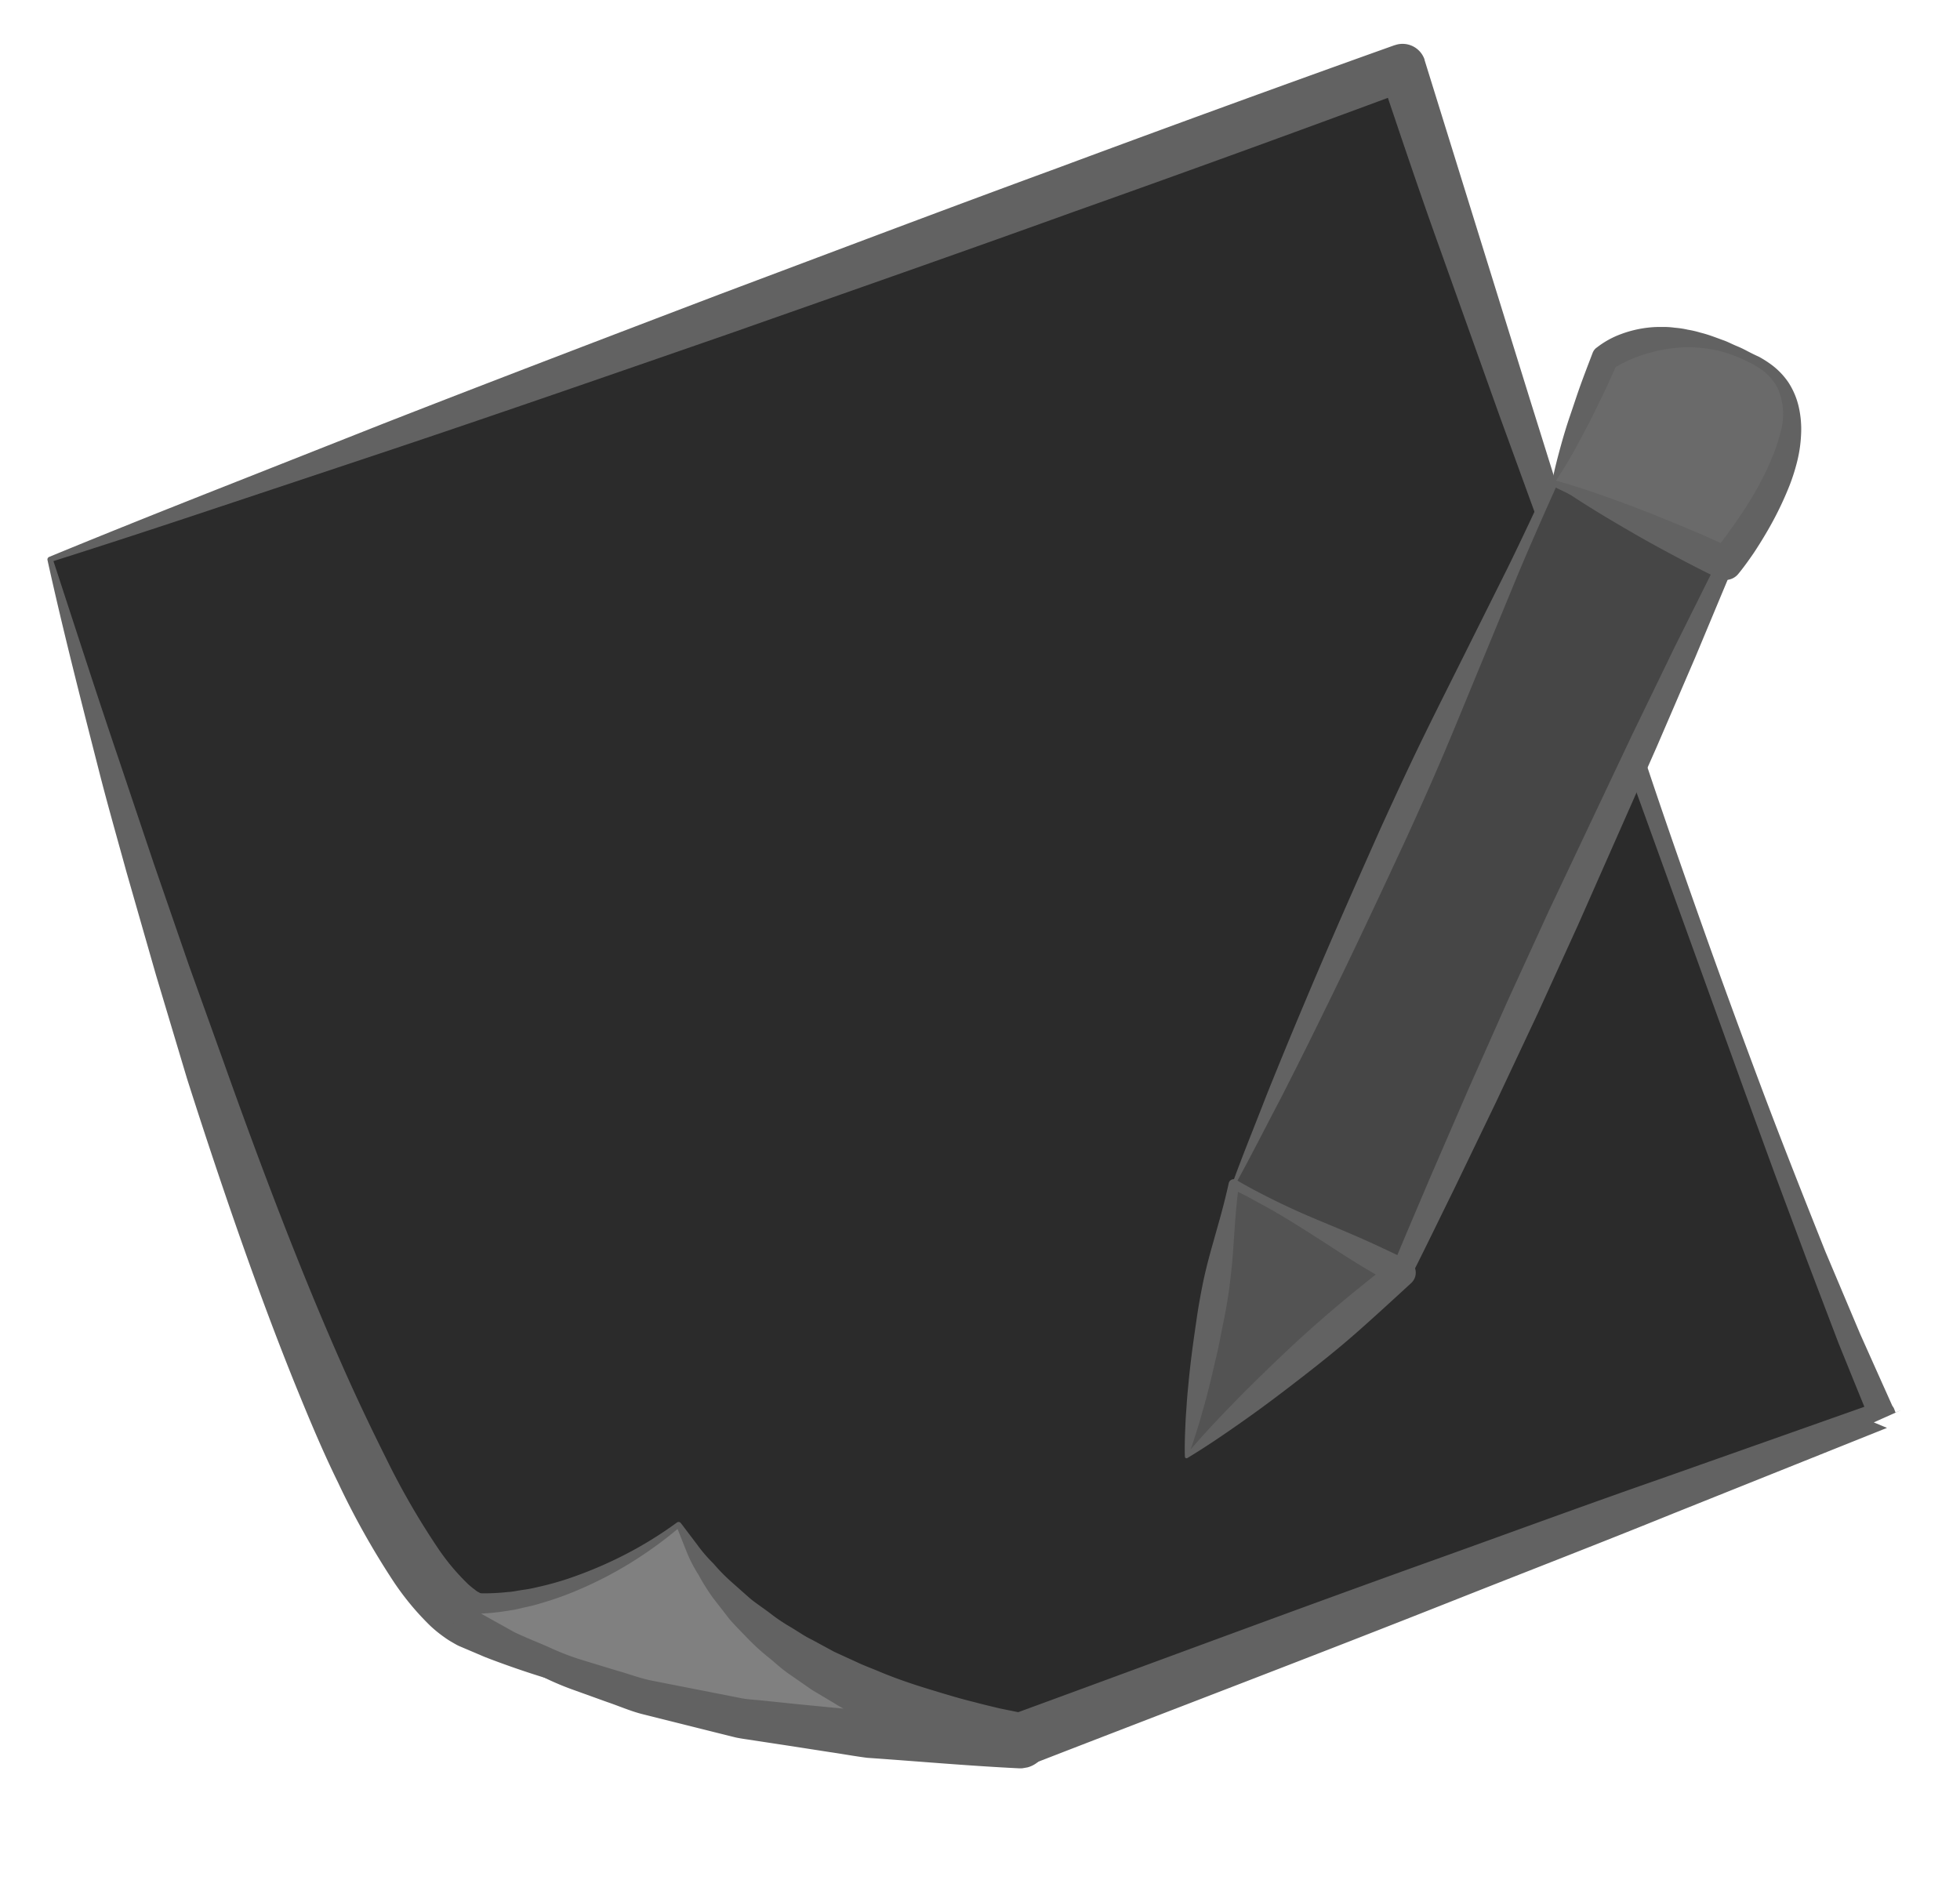 <svg xmlns="http://www.w3.org/2000/svg" xmlns:xlink="http://www.w3.org/1999/xlink" width="77.249" height="74.823" viewBox="0 0 77.249 74.823">
  <defs>
    <clipPath id="clip-path">
      <path id="Path_291" data-name="Path 291" d="M0-91.395H66.092v64.323H0Z" transform="translate(0 91.395)" fill="none"/>
    </clipPath>
    <clipPath id="clip-path-2">
      <path id="Path_298" data-name="Path 298" d="M0-101.483H31.023v40.721H0Z" transform="translate(0 101.483)" fill="none"/>
    </clipPath>
  </defs>
  <g id="Group_518" data-name="Group 518" transform="translate(-426.939 -617.076)">
    <g id="Group_296" data-name="Group 296" transform="matrix(0.985, -0.174, 0.174, 0.985, 426.939, 628.554)">
      <g id="Group_295" data-name="Group 295" transform="translate(0 0)" clip-path="url(#clip-path)">
        <g id="Group_291" data-name="Group 291" transform="translate(0.105 0.928)">
          <path id="Path_287" data-name="Path 287" d="M0-4.134l55.845-9.824s5.543,40.168,9.37,55.583h0L29.5,48.335S14.483,43.724,9.038,39.9,0-4.134,0-4.134" transform="translate(0 13.958)" fill="#2b2b2b"/>
        </g>
        <g id="Group_292" data-name="Group 292" transform="translate(0 0)">
          <path id="Path_288" data-name="Path 288" d="M-.095-4.562C.3-1.807.675.948,1.1,3.7l.627,4.172.661,4.164L3.1,16.185q.349,2.077.733,4.144c.514,2.756,1.075,5.5,1.743,8.208.329,1.353.7,2.693,1.092,4.014a29.609,29.609,0,0,0,1.389,3.82,8.723,8.723,0,0,0,.928,1.61,3.063,3.063,0,0,0,.229.264.575.575,0,0,0,.123.119l.1.082.052.042.025.02c.018.013-.1-.076-.044-.034l.013.008.836.529A39.218,39.218,0,0,0,13.95,40.9c1.248.589,2.534,1.123,3.822,1.649s2.6,1.016,3.907,1.506c2.615.975,5.27,1.9,7.92,2.752l-.5-.029c5.963-1.06,11.917-2.163,17.889-3.179,2.985-.513,5.965-1.047,8.956-1.531L64.9,40.578l.049-.008a.5.5,0,0,1,.573.407l.019.11,0,.013c.225-.048-1.943.5-1.027.258l0-.027-.01-.054-.045-.22-.093-.434-.187-.869-.371-1.738-.666-3.484L62.5,31.043l-.618-3.489-2.427-13.96L57-.361,55.815-7.347c-.4-2.33-.745-4.663-1.1-7l1.077.785q-6.972,1.275-13.963,2.448c-4.656.807-9.32,1.563-13.982,2.334-4.666.748-9.333,1.5-14.005,2.2L6.826-5.543c-2.3.341-4.611.673-6.92.98m-.137-.193c2.309-.507,4.623-.989,6.939-1.462l6.947-1.42c4.634-.929,9.275-1.82,13.917-2.709,4.645-.866,9.288-1.748,13.939-2.578q6.973-1.276,13.96-2.463l.017,0a.916.916,0,0,1,1.055.75c0,.011,0,.027,0,.037L58.324-.559c.606,4.68,1.191,9.365,1.888,14.032.334,2.336.713,4.665,1.1,6.993s.8,4.651,1.23,6.969.906,4.629,1.384,6.937l.787,3.445.429,1.711.215.854.107.428c.02.07.033.144.057.212l.018.053.008.026c.92-.223-1.248.32-1.027.257l0-.013-.035-.106.623.4L56.208,43.5c-2.962.633-5.934,1.218-8.9,1.825-5.934,1.22-11.883,2.353-17.824,3.53a1.013,1.013,0,0,1-.489-.023l-.016-.006c-2.722-.83-5.4-1.721-8.07-2.673q-2-.722-3.978-1.519C15.613,44.1,14.3,43.557,13,42.947a36.2,36.2,0,0,1-3.854-2.02l-.94-.612-.015-.01-.071-.053-.025-.021-.051-.042-.1-.084a3.176,3.176,0,0,1-.259-.243,4.985,4.985,0,0,1-.46-.533,10.743,10.743,0,0,1-1.156-2.052,31.442,31.442,0,0,1-1.436-4.13c-.4-1.382-.707-2.774-1.005-4.164-.588-2.782-1.063-5.573-1.489-8.367q-.319-2.094-.6-4.194l-.491-4.205L.608,8.008C.476,6.6.33,5.2.227,3.8.015.985-.2-1.824-.319-4.642a.11.11,0,0,1,.087-.113" transform="translate(0.319 15.402)" fill="#626262"/>
        </g>
        <g id="Group_293" data-name="Group 293" transform="translate(8.349 52.514)">
          <path id="Path_289" data-name="Path 289" d="M-4.013,0s-4.965,2.859-9.534,1.405c0,0,3.944,6.2,21.259,9.3,0,0-9.676-3.237-11.725-10.707" transform="translate(13.547)" fill="gray"/>
        </g>
        <g id="Group_294" data-name="Group 294" transform="translate(7.904 52.411)">
          <path id="Path_290" data-name="Path 290" d="M-4.243-.032l.467.912a6.054,6.054,0,0,0,.512.866,7.209,7.209,0,0,0,.562.822l.615.776c.213.249.459.476.679.716A7.135,7.135,0,0,0-.7,4.743c.25.215.476.448.746.64l.769.611.811.56c.265.191.555.353.828.533.552.354,1.13.674,1.715.973s1.173.6,1.774.864c.3.142.6.267.9.4l.883.348.1.04a1.087,1.087,0,0,1-.64,2.071c-1.948-.443-3.878-.966-5.809-1.446C.9,10.19.431,10.013-.044,9.857l-1.42-.485-1.418-.479c-.235-.083-.474-.153-.707-.247l-.688-.306L-7.019,7.115c-.457-.2-.88-.487-1.32-.727l-1.308-.75A11.031,11.031,0,0,1-10.9,4.791c-.407-.3-.822-.586-1.218-.9l-1.123-1.036c-.187-.173-.345-.386-.517-.578a5.008,5.008,0,0,1-.5-.638.442.442,0,0,1,.132-.611A.441.441,0,0,1-13.77.973l.026.007a9.665,9.665,0,0,0,1.134.3,8.483,8.483,0,0,0,1.174.159c.2.026.4.011.6.02a5.333,5.333,0,0,0,.6-.009,11.713,11.713,0,0,0,1.2-.112A16.344,16.344,0,0,0-6.67.8,15.345,15.345,0,0,0-4.4-.1a.109.109,0,0,1,.145.049Zm-.177.188a15.851,15.851,0,0,1-2.12,1.018,15.438,15.438,0,0,1-2.4.721,12.179,12.179,0,0,1-1.248.2,6.161,6.161,0,0,1-.634.052c-.212.006-.424.033-.638.02a9.214,9.214,0,0,1-1.281-.09,10.361,10.361,0,0,1-1.272-.251l.509-.661a4.341,4.341,0,0,0,.448.494c.169.163.315.341.5.491l1.106.9c.389.277.8.528,1.2.793a10.2,10.2,0,0,0,1.23.744l1.289.655c.435.208.845.459,1.3.633l2.706,1.045.675.261c.229.08.467.135.7.2l1.4.4,1.4.39c.467.125.929.27,1.4.379,1.914.361,3.83.681,5.727,1.079l-.539,2.111c-.379-.127-.7-.251-1.035-.393s-.658-.284-.979-.44q-.965-.463-1.882-1.018c-.608-.374-1.2-.766-1.776-1.2C1.079,8.474.78,8.28.516,8.034L-.3,7.329l-.764-.758c-.26-.246-.474-.543-.709-.811a8.246,8.246,0,0,1-.659-.852c-.2-.3-.41-.589-.593-.9l-.5-.949a8.424,8.424,0,0,1-.4-.991,5.359,5.359,0,0,1-.31-1.014Z" transform="translate(14.323 0.107)" fill="#626262"/>
        </g>
      </g>
    </g>
    <g id="Group_304" data-name="Group 304" transform="matrix(0.985, -0.174, 0.174, 0.985, 466.566, 634.452)">
      <g id="Group_297" data-name="Group 297" transform="translate(3.765 5.334)">
        <path id="Path_292" data-name="Path 292" d="M0-37.424,17.229-62.505l6.106,4.362L5.889-32.844Z" transform="translate(0 62.505)" fill="#464646"/>
      </g>
      <g id="Group_303" data-name="Group 303" clip-path="url(#clip-path-2)">
        <g id="Group_298" data-name="Group 298" transform="translate(3.707 5.153)">
          <path id="Path_293" data-name="Path 293" d="M-.216-37.673c1.017.685,2.013,1.4,3.02,2.1L5.836-33.4l-.583.09c.683-1.085,1.389-2.153,2.085-3.229l2.117-3.207L11.6-42.931l2.183-3.161,4.444-6.269,2.251-3.113,2.287-3.09.079.45L21.35-59.25c-.5-.377-.993-.761-1.5-1.132l-1.51-1.113-1.521-1.1.254-.045c-.713,1.049-1.42,2.1-2.109,3.166l-2.041,3.213c-.683,1.069-1.357,2.144-2.046,3.209s-1.4,2.112-2.12,3.158c-1.451,2.08-2.91,4.154-4.409,6.2-.746,1.026-1.5,2.043-2.267,3.057-.767.987-1.512,1.989-2.3,2.963m-.136-.021c.635-1.1,1.315-2.173,1.971-3.26.673-1.075,1.35-2.149,2.04-3.213,1.372-2.134,2.786-4.239,4.206-6.34.719-1.044,1.442-2.086,2.187-3.112s1.508-2.041,2.261-3.061l2.266-3.058c.747-1.025,1.475-2.064,2.2-3.1a.181.181,0,0,1,.252-.045h0l1.533,1.082,1.543,1.068c.515.356,1.038.7,1.556,1.049l1.559,1.045a.315.315,0,0,1,.09.432l-.012.018-2.075,3.235-2.11,3.211-4.28,6.381L12.658-42.2l-2.215,3.139L8.2-35.946c-.758,1.033-1.506,2.073-2.277,3.1l-.02.026a.39.39,0,0,1-.547.076l-.016-.013-2.857-2.4C1.541-35.979.59-36.781-.339-37.613a.065.065,0,0,1-.012-.081" transform="translate(0.36 62.921)" fill="#626262"/>
        </g>
        <g id="Group_299" data-name="Group 299" transform="translate(0.057 30.415)">
          <path id="Path_294" data-name="Path 294" d="M0-15.3,3.708-25.546,9.6-20.966Z" transform="translate(0 25.546)" fill="#535353"/>
        </g>
        <g id="Group_300" data-name="Group 300" transform="translate(0 30.209)">
          <path id="Path_295" data-name="Path 295" d="M-.04-15.525c.72-.608,1.469-1.166,2.226-1.711s1.528-1.066,2.3-1.577,1.565-1,2.369-1.469,1.623-.906,2.439-1.349L9.24-20.7c-.476-.4-.954-.8-1.417-1.216s-.916-.847-1.376-1.269-.921-.841-1.4-1.241c-.238-.2-.484-.39-.725-.586s-.494-.378-.748-.557l.312-.09q-.2.651-.371,1.315l-.333,1.329q-.172.661-.378,1.312c-.139.433-.295.86-.462,1.282s-.324.849-.505,1.266-.353.838-.544,1.252c-.092.208-.187.415-.289.62s-.195.412-.3.616c-.208.408-.42.814-.658,1.211Zm-.026.031C0-15.951.1-16.4.2-16.845c.049-.224.109-.443.163-.666s.113-.442.175-.661c.118-.44.248-.876.383-1.31s.279-.866.422-1.3.3-.859.465-1.281.354-.838.549-1.25l.594-1.234q.294-.618.557-1.248l.007-.018a.2.2,0,0,1,.254-.1.209.209,0,0,1,.051.032c.236.2.478.4.724.588s.494.378.746.559c.5.364,1.021.712,1.547,1.049s1.053.672,1.568,1.021,1.022.711,1.527,1.074a.551.551,0,0,1,.126.769.556.556,0,0,1-.148.141l-.037.024c-.782.5-1.565,1-2.359,1.486s-1.607.932-2.43,1.366-1.65.86-2.493,1.258S.9-15.759.021-15.421a.065.065,0,0,1-.084-.037.074.074,0,0,1,0-.035" transform="translate(0.066 25.929)" fill="#626262"/>
        </g>
        <g id="Group_301" data-name="Group 301" transform="translate(20.994 0.497)">
          <path id="Path_296" data-name="Path 296" d="M0-7.218l2.835-4.434s2.617-1.454,5.888,1.163S6.107-2.856,6.107-2.856Z" transform="translate(0 12.055)" fill="#6a6a6a"/>
        </g>
        <g id="Group_302" data-name="Group 302" transform="translate(20.938 0)">
          <path id="Path_297" data-name="Path 297" d="M-.226-7.933c.551.266,1.09.55,1.618.847q.823.461,1.626.952c.538.322,1.062.666,1.591,1s1.044.69,1.553,1.053l-.795.034c.215-.192.454-.408.675-.623S6.49-5.1,6.7-5.324a13.65,13.65,0,0,0,1.2-1.411c.185-.245.345-.5.508-.756a6.764,6.764,0,0,0,.415-.793,2.541,2.541,0,0,0,.191-1.7,2.084,2.084,0,0,0-.422-.76,3.864,3.864,0,0,0-.336-.32c-.125-.1-.252-.191-.381-.282a5.273,5.273,0,0,0-.817-.471,5.255,5.255,0,0,0-.88-.307,3.225,3.225,0,0,0-.451-.089,3.009,3.009,0,0,0-.451-.051,3.638,3.638,0,0,0-.448-.014,3.038,3.038,0,0,0-.44.021,5.133,5.133,0,0,0-.854.129,4.384,4.384,0,0,0-.766.242l.189-.178c-.247.362-.485.731-.746,1.085s-.512.715-.781,1.063S.894-9.221.614-8.879c-.27.321-.546.64-.84.946m-.146-.015c.161-.418.345-.82.534-1.221s.386-.795.6-1.181.418-.774.637-1.154.447-.756.672-1.133a.471.471,0,0,1,.185-.175l.005,0a3.527,3.527,0,0,1,1.067-.365,4.469,4.469,0,0,1,1.068-.061,3.948,3.948,0,0,1,.525.067,3.192,3.192,0,0,1,.511.12,3.54,3.54,0,0,1,.492.166,3.944,3.944,0,0,1,.469.2c.312.136.6.319.886.481.142.086.274.189.414.278a4.465,4.465,0,0,1,.4.284c.131.1.264.2.4.291a4.138,4.138,0,0,1,.374.335,2.909,2.909,0,0,1,.6.868A2.984,2.984,0,0,1,9.7-9.1a3.941,3.941,0,0,1-.1,1.059,5.343,5.343,0,0,1-.325.993,7.8,7.8,0,0,1-.475.91A13.227,13.227,0,0,1,7.613-4.507q-.324.383-.67.747c-.238.24-.467.468-.738.7a.646.646,0,0,1-.795.034C4.9-3.391,4.4-3.772,3.91-4.155s-.983-.776-1.463-1.18-.959-.809-1.428-1.229-.931-.849-1.375-1.3a.073.073,0,0,1-.017-.079Z" transform="translate(0.378 13.249)" fill="#626262"/>
        </g>
      </g>
    </g>
  </g>
</svg>
